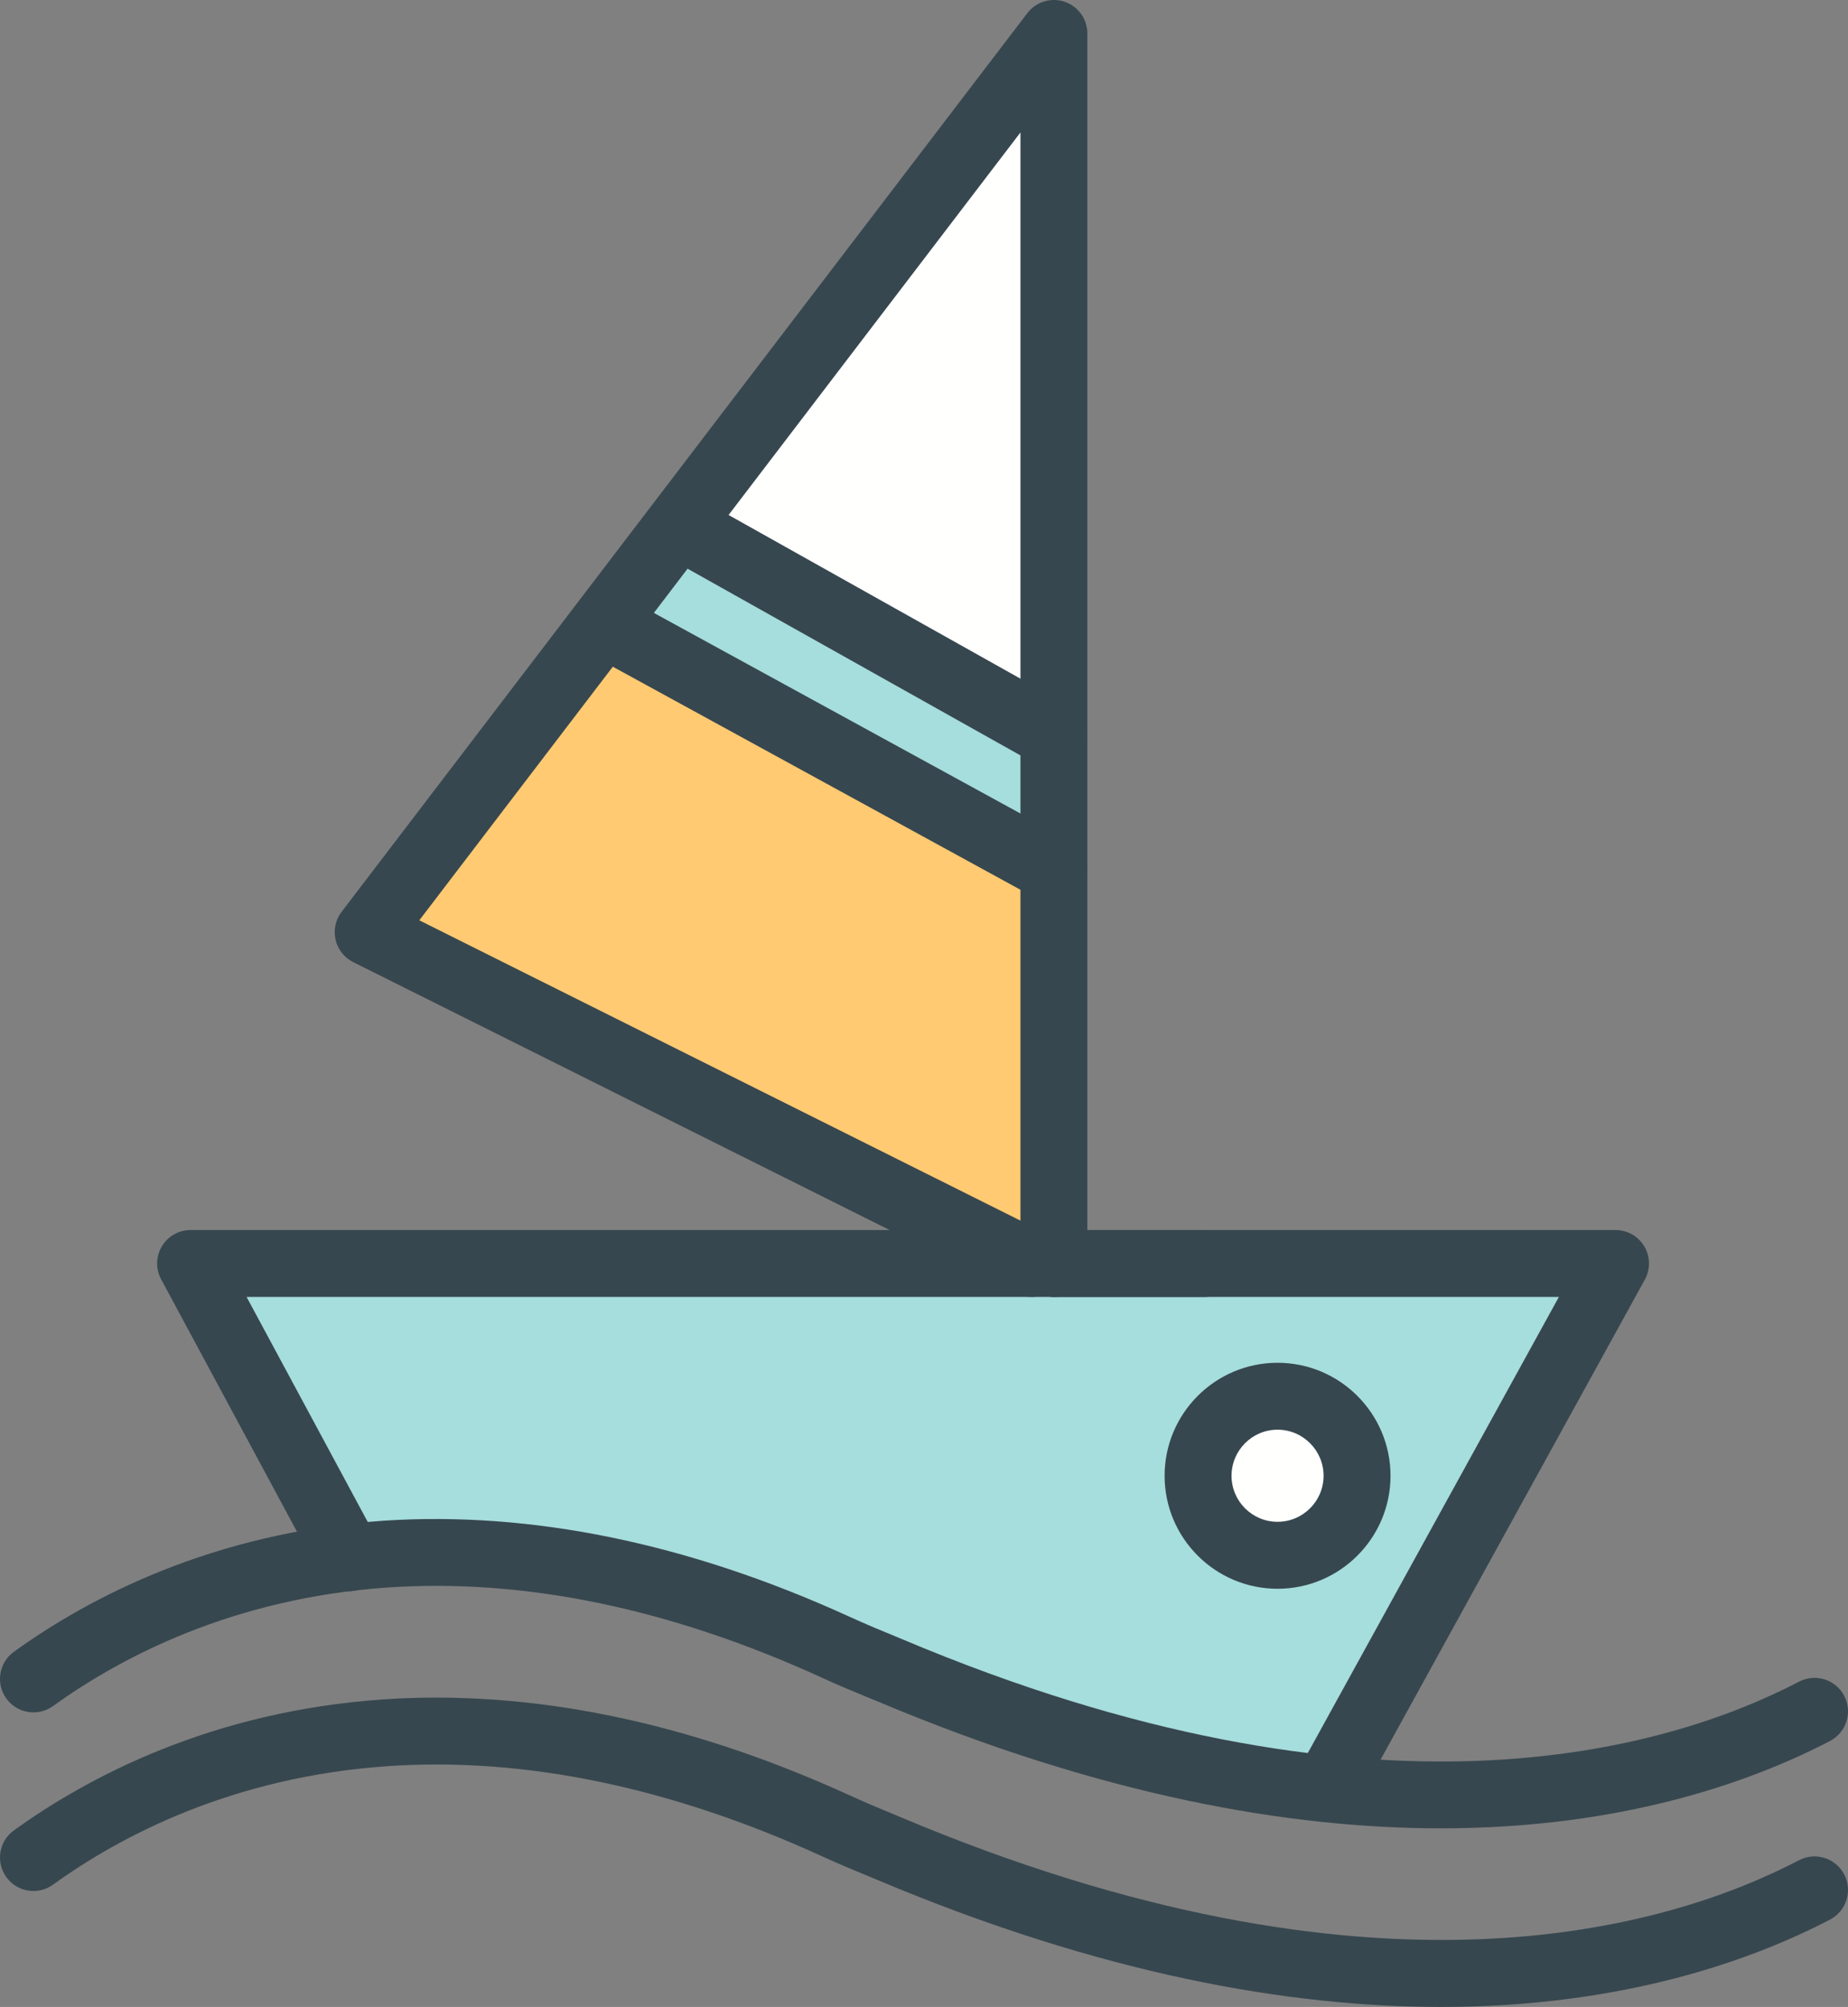 <?xml version="1.0" encoding="utf-8"?>

<!DOCTYPE svg PUBLIC "-//W3C//DTD SVG 1.1//EN" "http://www.w3.org/Graphics/SVG/1.1/DTD/svg11.dtd">
<svg version="1.1" id="sailboat" xmlns="http://www.w3.org/2000/svg" xmlns:xlink="http://www.w3.org/1999/xlink" x="0px" y="0px"
	 viewBox="0 0 930.041 1009.997" enable-background="new 0 0 930.041 1009.997" xml:space="preserve">
<rect x="0" y="0" width="930.041" height="1009.997" fill="#808080" stroke="none"/>
<g id="sailboat-sailboat">
	<g>
		<polygon fill="#A6DDDD" points="303.772,313.831 341.548,264.383 530.397,370.298 530.397,437.813 		"/>
		<polygon fill="#FFFFFD" points="341.531,264.367 530.397,16.832 530.397,370.298 		"/>
		<polygon fill="#FFCA72" points="185.281,469.112 303.805,313.831 530.397,437.796 530.397,641.473 		"/>
		<path fill="#A6DDDD" d="M667.085,899.923c-69.404-7.266-143.297-27.288-219.654-59.508l-1.611-0.658
			c-8.844-3.649-17.146-7.068-25.858-11.112c-69.026-31.431-136.541-47.376-200.537-47.376
			c-8.45,0-16.85,0.263-25.201,0.821c-1.15,0.065-2.203,0.231-3.288,0.362l-3.781,0.427l-11.491,1.085
			L95.92,635.851h717.125L685.957,880.887l2.17,21.403L667.085,899.923z"/>
		<path fill="#FFFFFD" d="M642.936,782.715c-22.027,0-39.994-17.951-39.994-40.013c0-22.094,17.967-40.045,39.994-40.045
			c22.062,0,40.029,17.951,40.029,40.045C682.965,764.764,664.999,782.715,642.936,782.715L642.936,782.715z"/>
	</g>
	<g>
		<g>
			<g>
				<path fill="#37474F" d="M725.18,1009.997c-76.211,0-170.766-16.307-284.145-64.144
					c-10.126-4.175-18.888-7.791-28.028-12c-75.848-34.522-149.149-49.711-217.617-45.042
					c-78.544,5.326-135.094,35.376-168.678,59.64c-7.595,5.458-18.083,3.748-23.524-3.781
					c-5.441-7.561-3.748-18.082,3.781-23.507c37.185-26.828,99.635-60.067,186.152-65.952
					c74.09-4.998,152.848,11.112,233.908,48.033c8.794,4.045,17.162,7.496,25.661,11.015
					c238.083,100.44,385.769,56.812,452.724,21.896c8.27-4.34,18.412-1.085,22.719,7.167
					c4.291,8.252,1.101,18.412-7.15,22.719C881.594,986.556,816.596,1009.997,725.18,1009.997L725.18,1009.997z"/>
			</g>
			<g>
				<path fill="#37474F" d="M725.164,920.111c-76.228,0-170.75-16.275-284.129-64.144l-1.825-0.724
					c-8.713-3.583-17.294-7.101-26.22-11.244c-75.766-34.52-148.87-49.71-217.6-45.107
					c-78.561,5.358-135.094,35.441-168.678,59.673c-7.595,5.457-18.083,3.748-23.524-3.781
					s-3.748-18.05,3.781-23.508c37.168-26.828,99.635-60.066,186.136-65.984
					c74.155-4.866,152.93,11.211,233.924,48.1c8.564,3.945,16.718,7.299,24.987,10.685l1.956,0.821
					c236.768,99.915,384.454,56.286,451.442,21.403c8.27-4.307,18.445-1.118,22.719,7.135
					c4.291,8.252,1.101,18.411-7.15,22.718C881.594,896.668,816.563,920.111,725.164,920.111L725.164,920.111z"/>
			</g>
			<g>
				<path fill="#37474F" d="M668.499,915.179c-2.744,0-5.523-0.691-8.104-2.104c-8.137-4.472-11.113-14.696-6.625-22.851
					l130.769-237.54H530.397c-9.305,0-16.834-7.528-16.834-16.833c0-9.305,7.529-16.833,16.834-16.833h282.648
					c5.951,0,11.457,3.123,14.498,8.252c3.025,5.129,3.125,11.475,0.248,16.702L683.278,906.466
					C680.204,912.023,674.45,915.179,668.499,915.179L668.499,915.179z"/>
			</g>
			<g>
				<path fill="#37474F" d="M519.071,652.684c-2.531,0-5.096-0.592-7.514-1.775L177.752,484.187
					c-4.488-2.236-7.743-6.362-8.877-11.277c-1.118-4.883-0.017-10.027,3.025-14.006L517.016,6.623
					c4.373-5.769,11.967-8.021,18.773-5.753c6.838,2.334,11.441,8.745,11.441,15.962v619.019
					c0,9.305-7.529,16.833-16.834,16.833c-1.988,0-3.897-0.328-5.654-0.986
					C522.934,652.356,521.01,652.684,519.071,652.684L519.071,652.684z M211.024,463.145L513.563,614.283V66.657
					L211.024,463.145L211.024,463.145z"/>
			</g>
			<g>
				<path fill="#37474F" d="M175.664,800.765c-6,0-11.803-3.189-14.844-8.844L81.092,643.807
					c-2.811-5.194-2.679-11.507,0.378-16.602c3.041-5.097,8.532-8.187,14.45-8.187h510.342
					c9.32,0,16.85,7.528,16.85,16.833c0,9.305-7.529,16.833-16.85,16.833H124.096l66.38,123.291
					c4.406,8.187,1.331,18.379-6.855,22.784C181.089,800.14,178.36,800.765,175.664,800.765L175.664,800.765z"/>
			</g>
		</g>
		<g>
			<path fill="#37474F" d="M642.936,799.548c-31.348,0-56.828-25.513-56.828-56.846
				c0-31.365,25.48-56.878,56.828-56.878c31.365,0,56.863,25.513,56.863,56.878
				C699.799,774.035,674.301,799.548,642.936,799.548L642.936,799.548z M642.936,719.491
				c-12.756,0-23.145,10.422-23.145,23.211c0,12.757,10.389,23.146,23.145,23.146
				c12.774,0,23.18-10.39,23.18-23.146C666.116,729.913,655.71,719.491,642.936,719.491L642.936,719.491z"/>
		</g>
		<g>
			<path fill="#37474F" d="M530.381,387.132c-2.795,0-5.607-0.69-8.221-2.153L344.375,285.261
				c-8.104-4.554-10.998-14.812-6.444-22.916c4.554-8.121,14.795-10.997,22.916-6.444l177.786,99.701
				c8.104,4.57,10.996,14.828,6.443,22.933C541.987,384.041,536.266,387.132,530.381,387.132L530.381,387.132z"/>
		</g>
		<g>
			<path fill="#37474F" d="M530.381,454.629c-2.73,0-5.508-0.657-8.072-2.071L307.815,335.201
				c-8.153-4.454-11.146-14.68-6.674-22.85c4.455-8.153,14.68-11.179,22.866-6.674l214.477,117.356
				c8.154,4.455,11.145,14.68,6.674,22.85C542.102,451.473,536.331,454.629,530.381,454.629L530.381,454.629z"/>
		</g>
	</g>
</g>
</svg>
